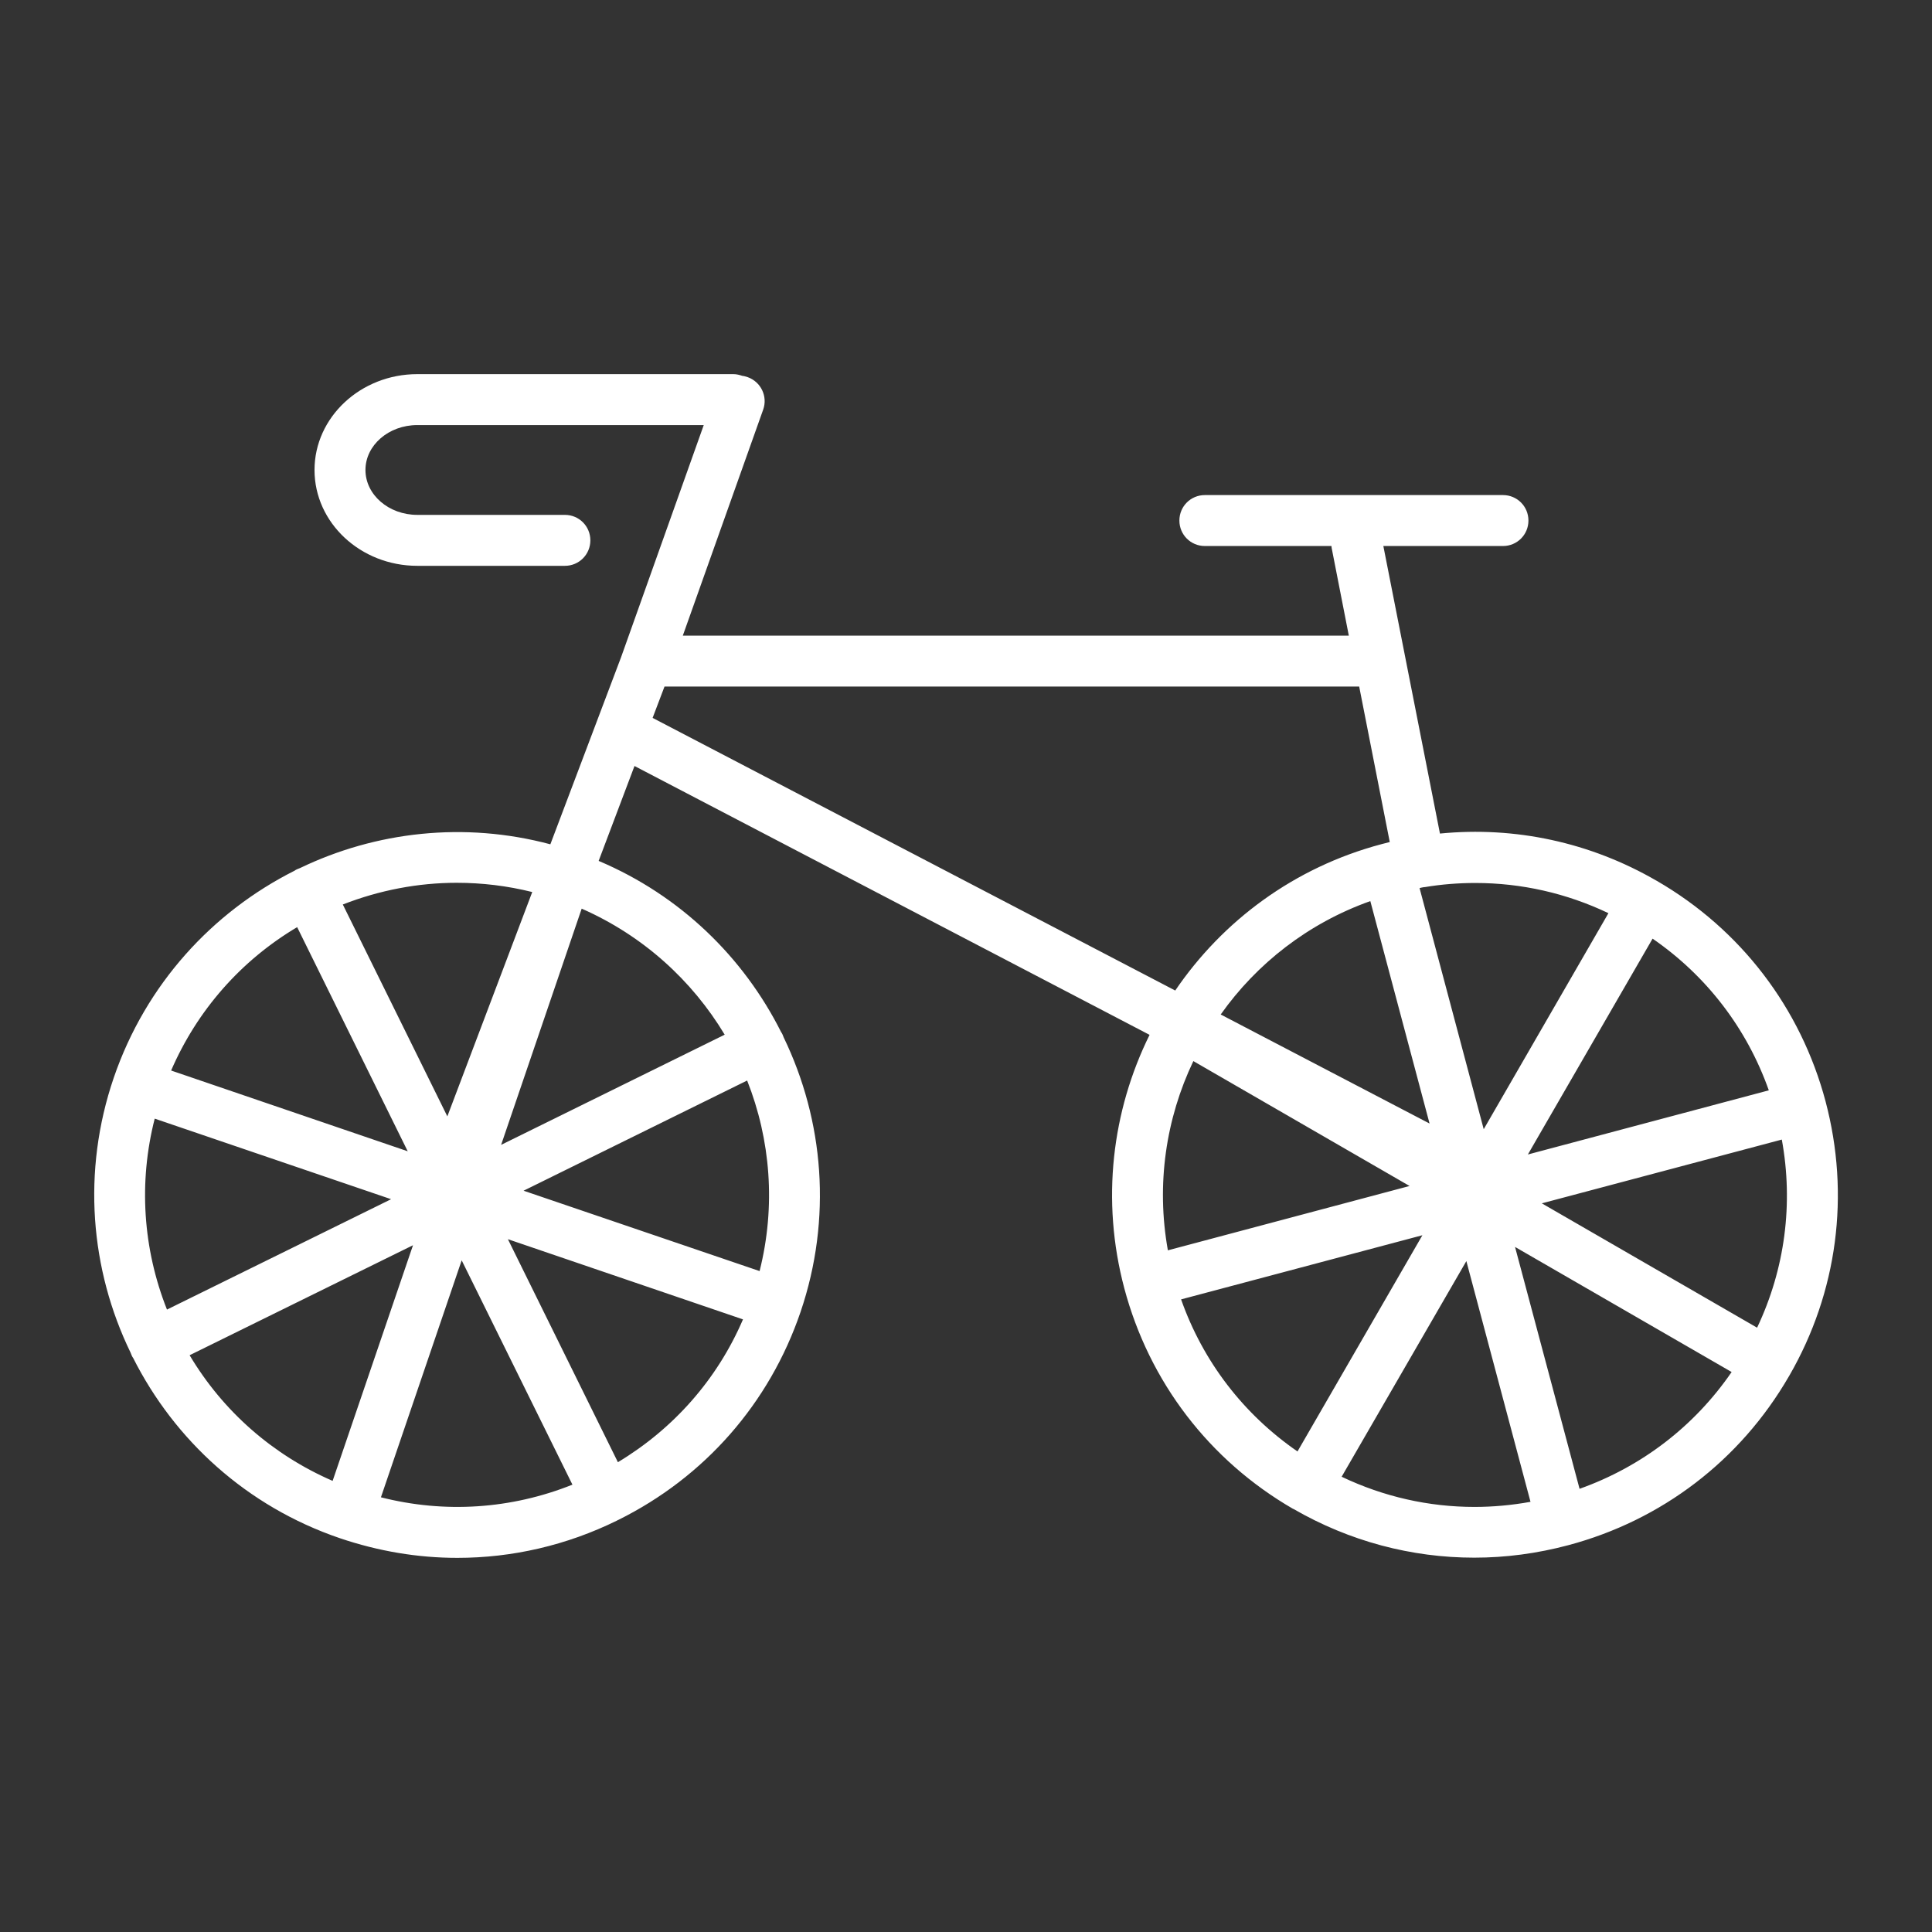 <?xml version="1.0" standalone="no"?><!DOCTYPE svg PUBLIC "-//W3C//DTD SVG 1.1//EN" "http://www.w3.org/Graphics/SVG/1.1/DTD/svg11.dtd"><svg t="1613379732482" class="icon" viewBox="0 0 1024 1024" version="1.1" xmlns="http://www.w3.org/2000/svg" p-id="2511" xmlns:xlink="http://www.w3.org/1999/xlink" width="200" height="200"><rect x="0" y="0" width="1024" height="1024" fill="#333333" stroke="none"/><defs><style type="text/css"></style></defs><path d="M967.6 583.8c-13.2-49.6-45-91.2-89.4-116.9 0 0-0.1 0-0.1-0.1h-0.1c-35.2-20.4-75-28.9-114.8-25l-30-152.4h63.4c7.5 0 13.5-6 13.5-13.5s-6-13.5-13.5-13.5h-158c-7.5 0-13.5 6-13.5 13.5s6 13.5 13.5 13.5h67.1c0 0.3 0.1 0.7 0.1 1l9.1 46.5h-353l42.6-119.8c2.5-7-1.2-14.7-8.2-17.2-0.9-0.3-1.9-0.6-2.9-0.7-1.5-0.5-3-0.9-4.7-0.9H221.2c-30 0-54.5 22.8-54.5 50.8 0 28 24.4 50.8 54.5 50.8h78.2c7.5 0 13.5-6 13.5-13.5s-6-13.5-13.5-13.5h-78.2c-15.2 0-27.5-10.7-27.5-23.8s12.3-23.8 27.5-23.8H373l-43.8 123-37.5 99.2c-45.7-12.2-92.6-6.7-132.7 12.6l-1.5 0.6c-0.5 0.2-1 0.5-1.4 0.8-43.5 21.9-78.8 60.1-95.8 109.7-17 49.8-12.4 101.8 8.9 145.7l0.6 1.5c0.2 0.5 0.5 1 0.8 1.4 21.9 43.4 60 78.6 109.6 95.5 20.4 6.9 41.3 10.4 62.2 10.4 29 0 57.9-6.6 84.7-19.8 0.2-0.1 0.3-0.2 0.5-0.3h0.1c45.8-22.7 80.1-61.8 96.6-110.2 16.9-49.7 12.3-101.6-8.9-145.5l-0.6-1.5c-0.2-0.5-0.5-1-0.8-1.4-19.9-39.6-53.4-72.4-96.7-90.7l19-50.3 273 142.5c-19.9 40.3-25.8 87.6-13.4 134.3 13.2 49.6 45 91.2 89.4 116.9 0.1 0 0.2 0.1 0.2 0.1h0.1c29.6 17.1 62.5 25.8 95.8 25.8 16.6 0 33.3-2.2 49.8-6.6 49.6-13.2 91.2-45 116.9-89.4 0.1-0.2 0.2-0.3 0.3-0.5 25.5-44.2 32.3-95.8 19.2-145.3zM242.1 467.9c13.4 0 26.8 1.6 40 4.9l-45 118.9-55.4-112.3c19.5-7.6 39.9-11.5 60.4-11.5z m-84.6 23.5l58.6 118.8-125.4-42.8c13.8-31.9 37-58.3 66.8-76zM82 592.9l125.3 42.7-118.8 58.5c-12.8-32.3-15.1-67.5-6.5-101.2z m94.3 192c-31.8-13.8-58.1-36.9-75.8-66.6L218.9 660l-42.6 124.9z m25.6 8.7L244.7 668l58.7 118.9c-32.5 13-67.7 15.3-101.5 6.7zM327.5 775l-58.3-118.2 124.6 42.5c-13.6 31.7-36.7 57.9-66.3 75.7z m75.1-101.3l-125.1-42.6L396 572.7c12.4 31.3 15.3 66.5 6.6 101z m-18.5-125.3l-118.5 58.4 42.7-125.2c32.5 14.3 58.5 38 75.8 66.8z m553.4 29.5l-127.7 34 66.1-114.4c28.6 19.7 50 47.6 61.6 80.4zM754.8 470.2H755.1c8.9-1.5 17.9-2.2 26.9-2.2 24.3 0 48.3 5.4 70.5 16l-66.1 114.5-34-127.8c0.8-0.2 1.6-0.4 2.4-0.5z m2.9 125.3L647 537.7c19.1-27 46.4-48.4 79.3-60.1l31.4 117.9z m-411.8-215l6.3-16.6h368.2l16.2 82.4c-1.4 0.4-2.9 0.7-4.3 1.1-46.4 12.3-84.3 40.7-109.4 77.6l-277-144.5z m286.6 181.9l114.6 66.2L619 662.7c-6.3-35.1-1-69.9 13.5-100.3zM626 688.7l127.9-34-66.2 114.6c-28.7-19.8-50.1-47.7-61.7-80.6z m155.5 110c-24.2 0-48.2-5.4-70.4-16l66.1-114.3 34 127.6c-10 1.8-19.9 2.7-29.7 2.7z m55.7-9.6L803 660.9l114.8 66.3c-19.7 28.7-47.7 50.2-80.6 61.9z m94.1-85.4l-114.1-65.9L944.4 604c6.2 33.9 1.7 68.5-13.1 99.7z" fill="#ffffff" p-id="2512"></path></svg>